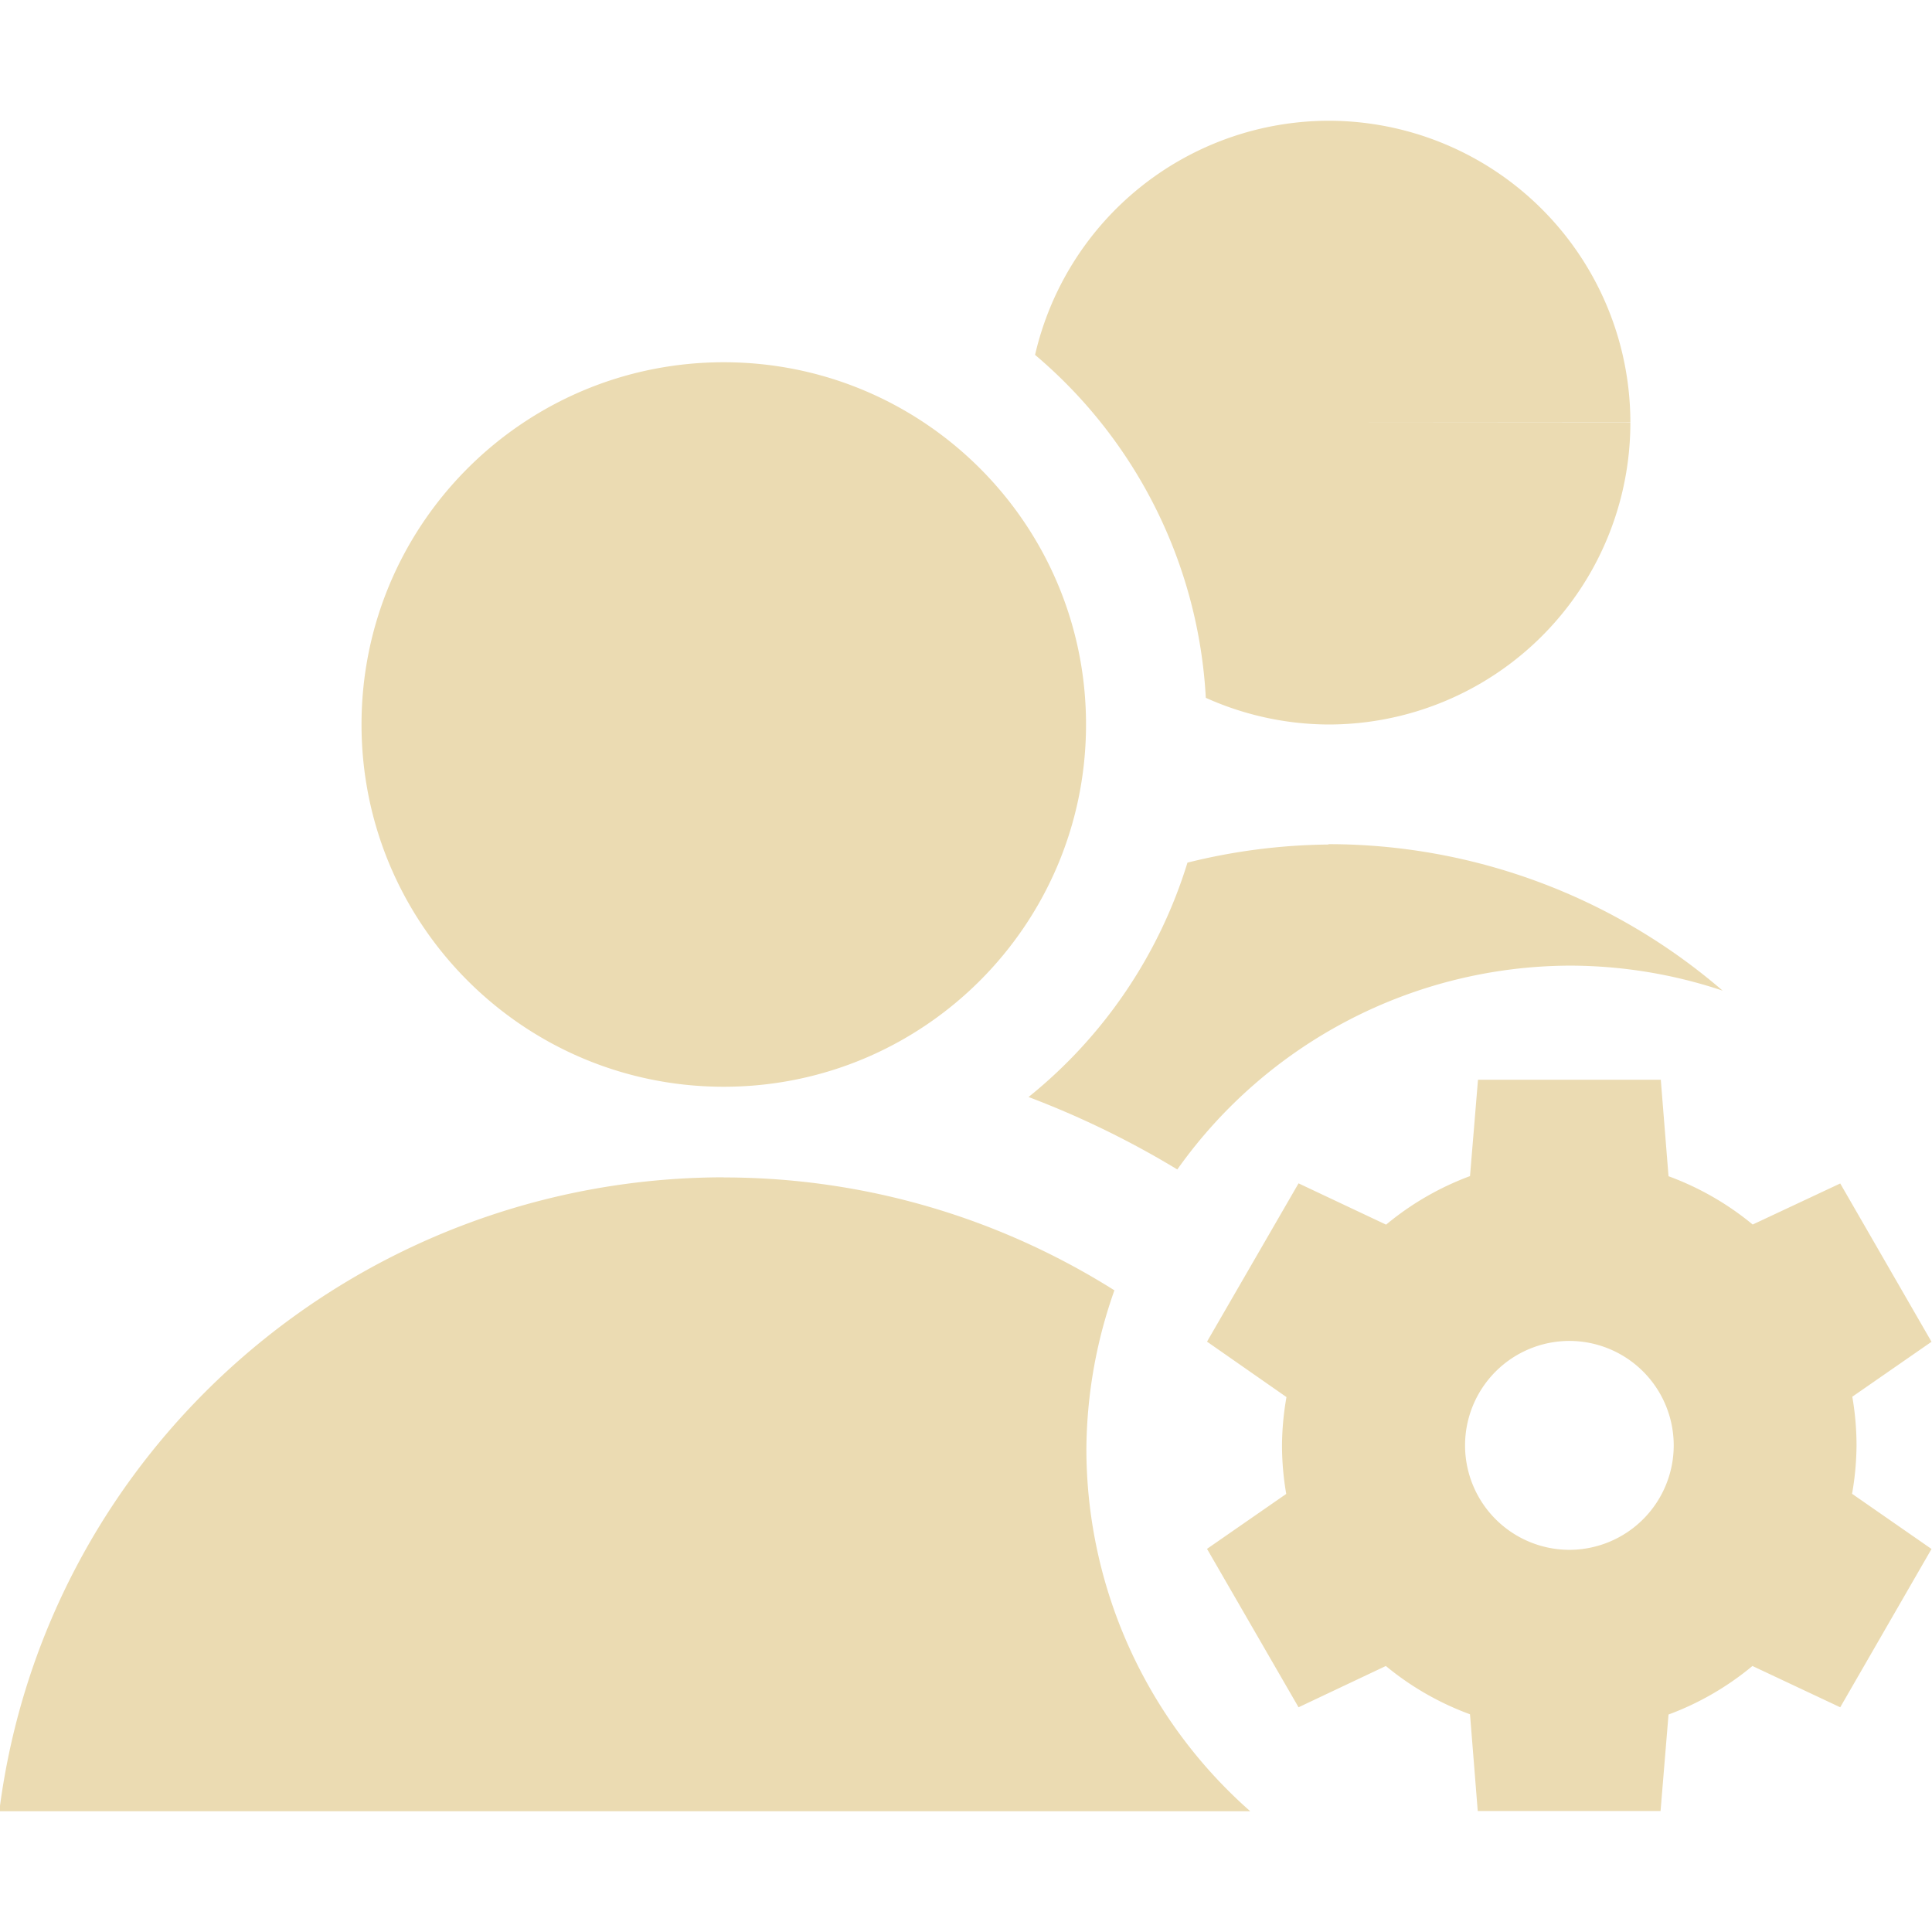 <svg width="16" height="16" version="1.1" viewBox="0 0 16 16" xmlns="http://www.w3.org/2000/svg">
  <defs>
    <style type="text/css">.ColorScheme-Text { color:#ebdbb2; } .ColorScheme-Highlight { color:#458588; } .ColorScheme-NegativeText { color:#fb4934; }</style>
  </defs>
  <path class="ColorScheme-Text" fill="currentColor" d="m11 1a2.5 2.5 0 0 0-2.428 1.939 4 4 0 0 1 1.414 2.84 2.5 2.5 0 0 0 1.016 0.221 2.5 2.5 0 0 0 2.5-2.5h-2.5l2.5-0.002a2.5 2.5 0 0 0-2.502-2.498zm-5.006 2c-1.657-4.2e-6 -3 1.343-3 3 1.3e-5 1.657 1.343 3 3 3 1.657 4e-6 3-1.343 3-3s-1.343-3-3-3zm5.008 3.992v0.002a5 5 0 0 0-1.168 0.15 4 4 0 0 1-1.316 1.941 7.5 7.5 0 0 1 1.232 0.6 4 4 0 0 1 3.25-1.688 4 4 0 0 1 1.266 0.207 5 5 0 0 0-3.262-1.213h-0.002zm1.238 1.951-0.066 0.797a2.379 2.379 0 0 0-0.695 0.402l-0.725-0.342-0.758 1.311 0.658 0.459a2.379 2.379 0 0 0-0.037 0.4 2.379 2.379 0 0 0 0.035 0.402l-0.656 0.455 0.758 1.312 0.723-0.342a2.379 2.379 0 0 0 0.697 0.4l0.064 0.801h1.514l0.066-0.799a2.379 2.379 0 0 0 0.695-0.402l0.727 0.342 0.756-1.311-0.658-0.457a2.379 2.379 0 0 0 0.037-0.402 2.379 2.379 0 0 0-0.035-0.402l0.656-0.455-0.756-1.311-0.725 0.34a2.379 2.379 0 0 0-0.697-0.4l-0.064-0.799h-1.514zm-6.248 0.807c-3.048 0.005-5.617 2.254-5.998 5.25h10.36a4 4 0 0 1-1.357-3 4 4 0 0 1 0.232-1.314c-0.94-0.592-2.05-0.934-3.234-0.935h-0.002zm7.004 1.355a0.865 0.865 0 0 1 0.865 0.865 0.865 0.865 0 0 1-0.865 0.865 0.865 0.865 0 0 1-0.863-0.865 0.865 0.865 0 0 1 0.863-0.865z"/>
</svg>
